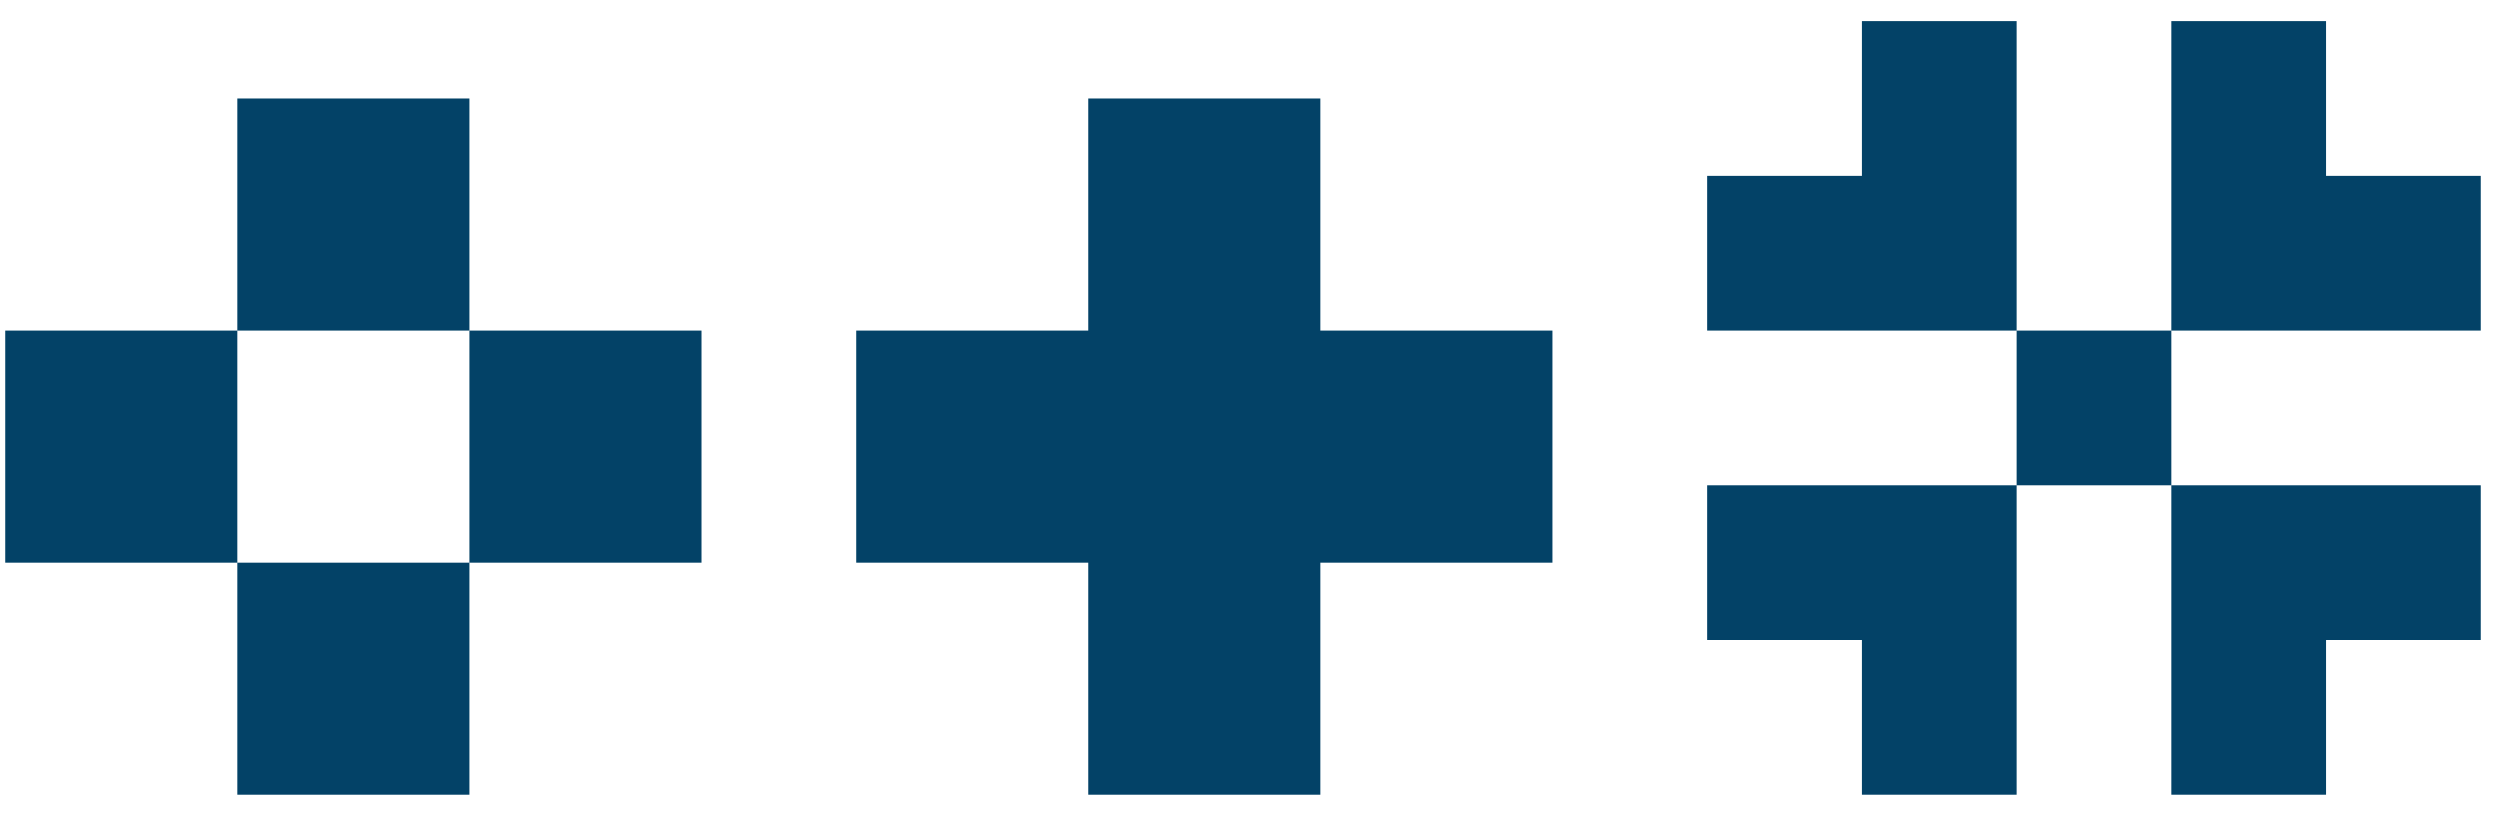 <svg width="43" height="14" viewBox="0 0 43 14" fill="none" xmlns="http://www.w3.org/2000/svg">
<path d="M4.082 1.694H5.412V3.025H4.082V1.694ZM4.082 3.025H5.412V4.355H4.082V3.025ZM5.412 1.694H6.743V3.025H5.412V1.694ZM6.743 1.694H8.074V3.025H6.743V1.694ZM6.743 3.025H8.074V4.355H6.743V3.025ZM5.412 3.025H6.743V4.355H5.412V3.025ZM5.412 4.355H6.743V5.686H5.412V4.355ZM4.082 4.355H5.412V5.686H4.082V4.355ZM6.743 4.355H8.074V5.686H6.743V4.355ZM8.074 5.686H9.404V7.016H8.074V5.686ZM8.074 7.016H9.404V8.347H8.074V7.016ZM8.074 8.347H9.404V9.678H8.074V8.347ZM9.404 8.347H10.735V9.678H9.404V8.347ZM9.404 7.016H10.735V8.347H9.404V7.016ZM10.735 7.016H12.066V8.347H10.735V7.016ZM9.404 5.686H10.735V7.016H9.404V5.686ZM10.735 8.347H12.066V9.678H10.735V8.347ZM10.735 5.686H12.066V7.016H10.735V5.686ZM2.751 5.686H4.082V7.016H2.751V5.686ZM2.751 7.016H4.082V8.347H2.751V7.016ZM2.751 8.347H4.082V9.678H2.751V8.347ZM1.421 8.347H2.751V9.678H1.421V8.347ZM0.09 8.347H1.421V9.678H0.09V8.347ZM0.09 7.016H1.421V8.347H0.09V7.016ZM0.09 5.686H1.421V7.016H0.09V5.686ZM1.421 5.686H2.751V7.016H1.421V5.686ZM1.421 7.016H2.751V8.347H1.421V7.016ZM4.082 9.678H5.412V11.008H4.082V9.678ZM5.412 9.678H6.743V11.008H5.412V9.678ZM6.743 9.678H8.074V11.008H6.743V9.678ZM6.743 11.008H8.074V12.339H6.743V11.008ZM6.743 12.339H8.074V13.669H6.743V12.339ZM5.412 12.339H6.743V13.669H5.412V12.339ZM4.082 12.339H5.412V13.669H4.082V12.339ZM4.082 11.008H5.412V12.339H4.082V11.008ZM5.412 11.008H6.743V12.339H5.412V11.008ZM18.718 1.694H20.049V3.025H18.718V1.694ZM18.718 3.025H20.049V4.355H18.718V3.025ZM20.049 1.694H21.38V3.025H20.049V1.694ZM21.38 1.694H22.71V3.025H21.38V1.694ZM21.38 3.025H22.71V4.355H21.38V3.025ZM20.049 3.025H21.38V4.355H20.049V3.025ZM20.049 4.355H21.38V5.686H20.049V4.355ZM18.718 4.355H20.049V5.686H18.718V4.355ZM21.38 4.355H22.71V5.686H21.38V4.355ZM22.71 5.686H24.041V7.016H22.71V5.686ZM22.71 7.016H24.041V8.347H22.71V7.016ZM22.71 8.347H24.041V9.678H22.71V8.347ZM24.041 8.347H25.372V9.678H24.041V8.347ZM24.041 7.016H25.372V8.347H24.041V7.016ZM25.372 7.016H26.702V8.347H25.372V7.016ZM24.041 5.686H25.372V7.016H24.041V5.686ZM25.372 8.347H26.702V9.678H25.372V8.347ZM25.372 5.686H26.702V7.016H25.372V5.686ZM17.388 5.686H18.718V7.016H17.388V5.686ZM17.388 7.016H18.718V8.347H17.388V7.016ZM17.388 8.347H18.718V9.678H17.388V8.347ZM16.057 8.347H17.388V9.678H16.057V8.347ZM14.727 8.347H16.057V9.678H14.727V8.347ZM14.727 7.016H16.057V8.347H14.727V7.016ZM14.727 5.686H16.057V7.016H14.727V5.686ZM16.057 5.686H17.388V7.016H16.057V5.686ZM16.057 7.016H17.388V8.347H16.057V7.016ZM18.718 9.678H20.049V11.008H18.718V9.678ZM20.049 9.678H21.38V11.008H20.049V9.678ZM21.38 9.678H22.71V11.008H21.38V9.678ZM21.38 11.008H22.71V12.339H21.38V11.008ZM21.38 12.339H22.71V13.669H21.38V12.339ZM20.049 12.339H21.38V13.669H20.049V12.339ZM18.718 12.339H20.049V13.669H18.718V12.339ZM18.718 11.008H20.049V12.339H18.718V11.008ZM20.049 11.008H21.38V12.339H20.049V11.008ZM18.718 5.686H20.049V7.016H18.718V5.686ZM20.049 5.686H21.38V7.016H20.049V5.686ZM21.38 5.686H22.71V7.016H21.38V5.686ZM21.38 7.016H22.71V8.347H21.38V7.016ZM20.049 7.016H21.38V8.347H20.049V7.016ZM18.718 7.016H20.049V8.347H18.718V7.016ZM18.718 8.347H20.049V9.678H18.718V8.347ZM20.049 8.347H21.38V9.678H20.049V8.347ZM21.38 8.347H22.71V9.678H21.38V8.347ZM34.686 7.016H36.016V8.347H34.686V7.016ZM36.016 7.016H37.347V8.347H36.016V7.016ZM36.016 5.686H37.347V7.016H36.016V5.686ZM34.686 5.686H36.016V7.016H34.686V5.686ZM33.355 4.355H34.686V5.686H33.355V4.355ZM33.355 3.025H34.686V4.355H33.355V3.025ZM33.355 1.694H34.686V3.025H33.355V1.694ZM33.355 0.363H34.686V1.694H33.355V0.363ZM32.025 0.363H33.355V1.694H32.025V0.363ZM32.025 1.694H33.355V3.025H32.025V1.694ZM30.694 3.025H32.025V4.355H30.694V3.025ZM32.025 3.025H33.355V4.355H32.025V3.025ZM32.025 4.355H33.355V5.686H32.025V4.355ZM30.694 4.355H32.025V5.686H30.694V4.355ZM29.363 3.025H30.694V4.355H29.363V3.025ZM29.363 4.355H30.694V5.686H29.363V4.355ZM33.355 8.347H34.686V9.678H33.355V8.347ZM32.025 8.347H33.355V9.678H32.025V8.347ZM32.025 9.678H33.355V11.008H32.025V9.678ZM32.025 11.008H33.355V12.339H32.025V11.008ZM32.025 12.339H33.355V13.669H32.025V12.339ZM33.355 12.339H34.686V13.669H33.355V12.339ZM33.355 11.008H34.686V12.339H33.355V11.008ZM33.355 9.678H34.686V11.008H33.355V9.678ZM30.694 8.347H32.025V9.678H30.694V8.347ZM29.363 8.347H30.694V9.678H29.363V8.347ZM29.363 9.678H30.694V11.008H29.363V9.678ZM30.694 9.678H32.025V11.008H30.694V9.678ZM37.347 8.347H38.678V9.678H37.347V8.347ZM37.347 9.678H38.678V11.008H37.347V9.678ZM37.347 11.008H38.678V12.339H37.347V11.008ZM37.347 12.339H38.678V13.669H37.347V12.339ZM38.678 12.339H40.008V13.669H38.678V12.339ZM38.678 11.008H40.008V12.339H38.678V11.008ZM38.678 9.678H40.008V11.008H38.678V9.678ZM38.678 8.347H40.008V9.678H38.678V8.347ZM41.339 8.347H42.669V9.678H41.339V8.347ZM41.339 9.678H42.669V11.008H41.339V9.678ZM40.008 9.678H41.339V11.008H40.008V9.678ZM40.008 8.347H41.339V9.678H40.008V8.347ZM37.347 3.025H38.678V4.355H37.347V3.025ZM37.347 1.694H38.678V3.025H37.347V1.694ZM37.347 0.363H38.678V1.694H37.347V0.363ZM38.678 0.363H40.008V1.694H38.678V0.363ZM38.678 1.694H40.008V3.025H38.678V1.694ZM38.678 3.025H40.008V4.355H38.678V3.025ZM38.678 4.355H40.008V5.686H38.678V4.355ZM37.347 4.355H38.678V5.686H37.347V4.355ZM40.008 3.025H41.339V4.355H40.008V3.025ZM41.339 3.025H42.669V4.355H41.339V3.025ZM41.339 4.355H42.669V5.686H41.339V4.355ZM40.008 4.355H41.339V5.686H40.008V4.355Z" fill="#034267"/>
</svg>
